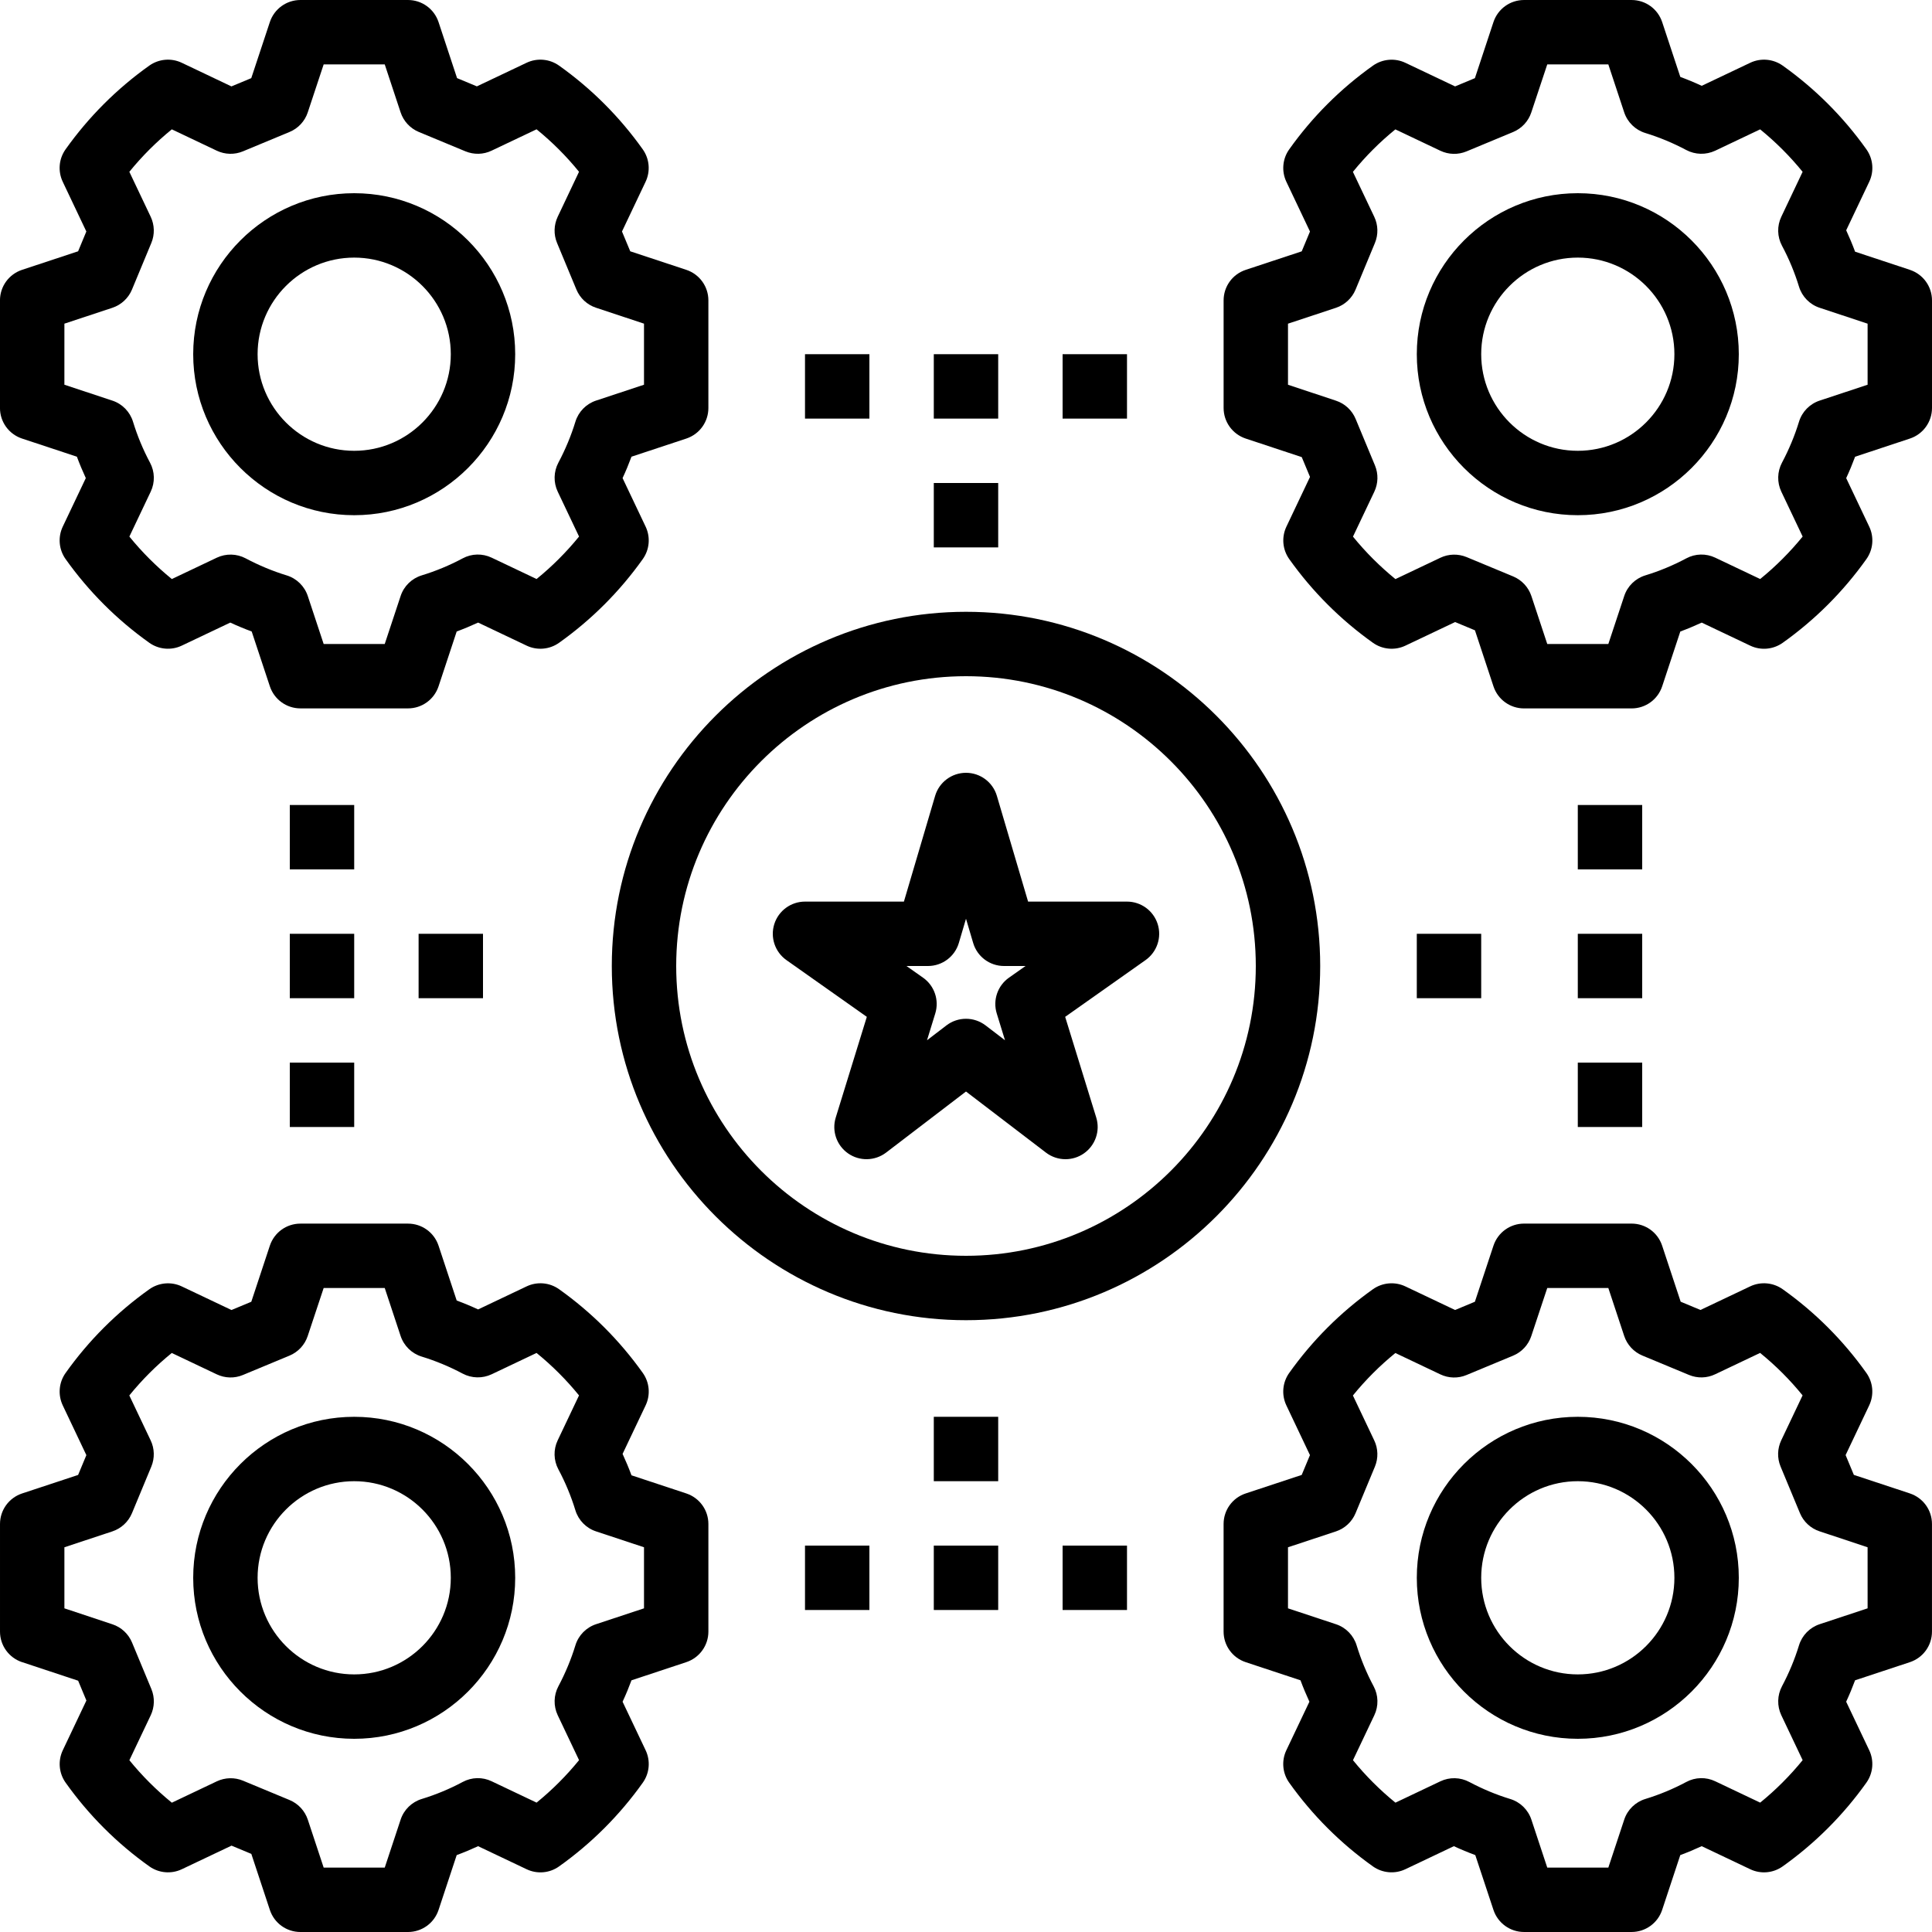 <svg height="480pt" viewBox="0 0 480 480" width="480pt" xmlns="http://www.w3.org/2000/svg"><path d="m392 48c-22.055 0-40 17.945-40 40s17.945 40 40 40 40-17.945 40-40-17.945-40-40-40zm0 64c-13.23 0-24-10.77-24-24s10.77-24 24-24 24 10.77 24 24-10.77 24-24 24zm0 0"/><path d="m474.512 67.039-13.617-4.504c-.664-1.793-1.406-3.566-2.215-5.32l5.727-12.055c1.242-2.617.977-5.703-.711-8.07-5.734-8.059-12.727-15.051-20.785-20.785-2.375-1.688-5.469-1.945-8.07-.711l-12.055 5.727c-1.754-.816-3.527-1.551-5.32-2.215l-4.504-13.617c-1.09-3.281-4.137-5.488-7.594-5.488h-26.734c-3.457 0-6.504 2.207-7.594 5.488l-4.605 13.926-4.922 2.051-12.352-5.863c-2.594-1.234-5.695-.977-8.07.711-8.074 5.742-15.066 12.734-20.793 20.793-1.68 2.359-1.945 5.445-.703 8.062l5.863 12.352-2.051 4.922-13.926 4.605c-3.273 1.082-5.48 4.129-5.48 7.586v26.727c0 3.449 2.207 6.504 5.488 7.594l13.926 4.613 2.051 4.922-5.863 12.352c-1.242 2.617-.977 5.703.711 8.07 5.734 8.059 12.727 15.051 20.785 20.785 2.375 1.688 5.469 1.945 8.07.711l12.352-5.863 4.922 2.051 4.605 13.926c1.082 3.273 4.129 5.48 7.586 5.48h26.734c3.457 0 6.504-2.207 7.594-5.488l4.504-13.617c1.793-.664 3.566-1.406 5.32-2.215l12.055 5.727c2.609 1.242 5.695.977 8.07-.711 8.059-5.734 15.051-12.727 20.785-20.785 1.688-2.367 1.953-5.453.711-8.07l-5.727-12.055c.816-1.754 1.551-3.527 2.215-5.32l13.617-4.512c3.281-1.09 5.488-4.145 5.488-7.594v-26.727c0-3.457-2.207-6.504-5.488-7.594zm-10.512 28.547-11.91 3.941c-2.465.816-4.387 2.777-5.137 5.258-1.059 3.461-2.48 6.879-4.227 10.168-1.184 2.23-1.246 4.902-.168 7.184l5.305 11.168c-3.152 3.871-6.68 7.406-10.551 10.551l-11.168-5.305c-2.281-1.086-4.953-1.031-7.184.168-3.281 1.754-6.703 3.168-10.168 4.227-2.488.758-4.449 2.672-5.258 5.133l-3.949 11.922h-15.172l-3.941-11.91c-.73-2.203-2.383-3.984-4.52-4.875l-11.594-4.816c-2.086-.855-4.449-.805-6.496.168l-11.168 5.305c-3.871-3.152-7.406-6.68-10.551-10.551l5.305-11.168c.965-2.047 1.031-4.41.168-6.496l-4.816-11.586c-.891-2.141-2.672-3.797-4.871-4.52l-11.93-3.965v-15.172l11.91-3.941c2.203-.73 3.984-2.383 4.875-4.52l4.816-11.594c.863-2.094.805-4.457-.168-6.496l-5.305-11.168c3.145-3.871 6.672-7.406 10.551-10.551l11.168 5.305c2.055.977 4.418 1.031 6.496.168l11.586-4.816c2.141-.891 3.797-2.672 4.52-4.871l3.965-11.93h15.172l3.941 11.91c.816 2.465 2.777 4.379 5.258 5.137 3.461 1.059 6.879 2.48 10.168 4.227 2.23 1.184 4.902 1.238 7.184.168l11.168-5.305c3.871 3.152 7.406 6.68 10.551 10.551l-5.297 11.168c-1.086 2.281-1.023 4.953.168 7.184 1.754 3.281 3.168 6.703 4.227 10.168.758 2.488 2.672 4.449 5.137 5.258l11.91 3.949zm0 0"/><path d="m88 432c22.055 0 40-17.945 40-40s-17.945-40-40-40-40 17.945-40 40 17.945 40 40 40zm0-64c13.23 0 24 10.77 24 24s-10.77 24-24 24-24-10.77-24-24 10.77-24 24-24zm0 0"/><path d="m5.488 412.953 13.926 4.613 2.051 4.922-5.863 12.352c-1.242 2.617-.977 5.703.711 8.07 5.734 8.059 12.727 15.051 20.785 20.785 2.375 1.688 5.469 1.945 8.07.711l12.352-5.863 4.922 2.051 4.605 13.926c1.082 3.273 4.129 5.48 7.586 5.48h26.734c3.457 0 6.504-2.207 7.594-5.488l4.504-13.617c1.793-.664 3.566-1.406 5.32-2.215l12.055 5.727c2.609 1.242 5.703.984 8.07-.711 8.059-5.734 15.051-12.727 20.785-20.785 1.688-2.367 1.953-5.453.711-8.07l-5.727-12.055c.816-1.754 1.551-3.527 2.215-5.32l13.617-4.512c3.281-1.09 5.488-4.145 5.488-7.594v-26.727c0-3.457-2.207-6.504-5.488-7.594l-13.617-4.504c-.664-1.793-1.406-3.566-2.215-5.32l5.727-12.055c1.242-2.617.977-5.703-.711-8.07-5.734-8.059-12.727-15.051-20.785-20.785-2.375-1.695-5.469-1.945-8.07-.711l-12.055 5.727c-1.754-.816-3.527-1.551-5.32-2.215l-4.504-13.617c-1.09-3.281-4.137-5.488-7.594-5.488h-26.734c-3.457 0-6.504 2.207-7.594 5.488l-4.605 13.926-4.922 2.051-12.352-5.863c-2.594-1.234-5.688-.977-8.07.711-8.074 5.742-15.066 12.734-20.793 20.793-1.68 2.359-1.945 5.445-.703 8.062l5.863 12.352-2.051 4.922-13.918 4.598c-3.281 1.09-5.488 4.137-5.488 7.594v26.727c0 3.449 2.207 6.504 5.488 7.594zm10.512-28.539 11.91-3.941c2.203-.73 3.984-2.383 4.875-4.52l4.816-11.594c.863-2.094.805-4.457-.168-6.496l-5.305-11.168c3.145-3.871 6.672-7.406 10.551-10.551l11.168 5.305c2.055.977 4.41 1.039 6.496.168l11.586-4.816c2.141-.891 3.797-2.672 4.52-4.871l3.965-11.93h15.172l3.941 11.91c.816 2.465 2.777 4.379 5.258 5.137 3.461 1.059 6.879 2.48 10.168 4.227 2.23 1.184 4.902 1.238 7.184.168l11.168-5.305c3.871 3.152 7.406 6.68 10.551 10.551l-5.305 11.168c-1.086 2.281-1.023 4.953.168 7.184 1.754 3.281 3.168 6.703 4.227 10.168.758 2.488 2.672 4.449 5.133 5.258l11.922 3.949v15.172l-11.91 3.941c-2.465.816-4.387 2.777-5.137 5.258-1.059 3.461-2.48 6.879-4.227 10.168-1.184 2.23-1.246 4.902-.168 7.184l5.305 11.168c-3.152 3.871-6.68 7.406-10.551 10.551l-11.168-5.305c-2.281-1.094-4.953-1.031-7.184.168-3.281 1.754-6.703 3.168-10.168 4.227-2.488.758-4.449 2.672-5.258 5.133l-3.949 11.922h-15.172l-3.941-11.91c-.73-2.203-2.383-3.984-4.52-4.875l-11.594-4.816c-2.094-.863-4.449-.797-6.496.168l-11.168 5.305c-3.871-3.152-7.406-6.68-10.551-10.551l5.305-11.168c.965-2.047 1.031-4.41.168-6.496l-4.816-11.586c-.891-2.141-2.672-3.797-4.871-4.52l-11.93-3.965zm0 0"/><path d="m392 352c-22.055 0-40 17.945-40 40s17.945 40 40 40 40-17.945 40-40-17.945-40-40-40zm0 64c-13.23 0-24-10.77-24-24s10.77-24 24-24 24 10.77 24 24-10.77 24-24 24zm0 0"/><path d="m474.512 371.039-13.926-4.605-2.051-4.922 5.863-12.352c1.242-2.617.977-5.703-.711-8.07-5.742-8.074-12.734-15.066-20.793-20.793-2.359-1.672-5.461-1.938-8.062-.703l-12.352 5.863-4.922-2.051-4.605-13.926c-1.082-3.273-4.129-5.48-7.586-5.48h-26.727c-3.449 0-6.504 2.207-7.594 5.488l-4.613 13.926-4.922 2.051-12.352-5.863c-2.594-1.234-5.695-.977-8.07.711-8.059 5.734-15.051 12.727-20.785 20.785-1.688 2.367-1.953 5.453-.711 8.07l5.863 12.352-2.051 4.922-13.926 4.605c-3.273 1.082-5.48 4.129-5.48 7.586v26.734c0 3.457 2.207 6.504 5.488 7.594l13.617 4.504c.664 1.793 1.406 3.566 2.215 5.32l-5.727 12.055c-1.242 2.617-.977 5.703.711 8.07 5.734 8.059 12.727 15.051 20.785 20.785 2.375 1.688 5.469 1.945 8.07.711l12.055-5.727c1.754.816 3.527 1.551 5.32 2.215l4.512 13.617c1.09 3.281 4.145 5.488 7.594 5.488h26.727c3.457 0 6.504-2.207 7.594-5.488l4.504-13.617c1.793-.664 3.566-1.406 5.32-2.215l12.055 5.727c2.609 1.242 5.695.984 8.07-.711 8.059-5.734 15.051-12.727 20.785-20.785 1.688-2.367 1.953-5.453.711-8.07l-5.727-12.055c.816-1.754 1.551-3.527 2.215-5.32l13.617-4.504c3.281-1.09 5.488-4.137 5.488-7.594v-26.734c0-3.457-2.207-6.504-5.488-7.594zm-10.512 28.547-11.91 3.941c-2.465.816-4.379 2.777-5.137 5.258-1.059 3.461-2.48 6.879-4.227 10.168-1.184 2.23-1.246 4.902-.168 7.184l5.305 11.168c-3.152 3.871-6.68 7.406-10.551 10.551l-11.168-5.305c-2.281-1.094-4.953-1.031-7.184.168-3.281 1.754-6.703 3.168-10.168 4.227-2.488.758-4.449 2.672-5.258 5.133l-3.949 11.922h-15.172l-3.941-11.91c-.816-2.465-2.777-4.387-5.258-5.137-3.461-1.059-6.879-2.48-10.168-4.227-2.23-1.191-4.902-1.254-7.184-.168l-11.168 5.305c-3.871-3.152-7.406-6.68-10.551-10.551l5.305-11.168c1.086-2.281 1.023-4.953-.168-7.184-1.754-3.281-3.168-6.703-4.227-10.168-.758-2.488-2.672-4.449-5.133-5.258l-11.922-3.949v-15.172l11.91-3.941c2.203-.73 3.984-2.383 4.875-4.52l4.816-11.586c.863-2.094.805-4.457-.168-6.496l-5.305-11.168c3.152-3.871 6.68-7.406 10.551-10.551l11.168 5.305c2.055.977 4.418 1.039 6.496.168l11.586-4.816c2.141-.887 3.797-2.672 4.52-4.871l3.965-11.938h15.172l3.941 11.91c.73 2.203 2.383 3.984 4.52 4.875l11.586 4.816c2.102.871 4.457.812 6.496-.168l11.168-5.305c3.871 3.145 7.406 6.672 10.551 10.551l-5.305 11.168c-.969 2.047-1.031 4.41-.168 6.496l4.816 11.586c.887 2.141 2.672 3.797 4.871 4.52l11.938 3.965zm0 0"/><path d="m88 128c22.055 0 40-17.945 40-40s-17.945-40-40-40-40 17.945-40 40 17.945 40 40 40zm0-64c13.23 0 24 10.77 24 24s-10.77 24-24 24-24-10.77-24-24 10.77-24 24-24zm0 0"/><path d="m5.488 108.961 13.617 4.504c.664 1.793 1.406 3.566 2.215 5.32l-5.727 12.055c-1.242 2.617-.977 5.703.711 8.07 5.734 8.059 12.727 15.051 20.785 20.785 2.375 1.688 5.469 1.945 8.07.711l12.055-5.727c1.754.816 3.527 1.551 5.32 2.215l4.512 13.617c1.09 3.281 4.145 5.488 7.594 5.488h26.727c3.457 0 6.504-2.207 7.594-5.488l4.504-13.617c1.793-.664 3.566-1.406 5.32-2.215l12.055 5.727c2.609 1.242 5.703.977 8.07-.711 8.059-5.734 15.051-12.727 20.785-20.785 1.688-2.367 1.953-5.453.711-8.07l-5.727-12.055c.816-1.754 1.551-3.527 2.215-5.32l13.617-4.504c3.281-1.09 5.488-4.137 5.488-7.594v-26.734c0-3.457-2.207-6.504-5.488-7.594l-13.926-4.605-2.051-4.922 5.863-12.352c1.242-2.617.977-5.703-.711-8.07-5.742-8.074-12.734-15.066-20.793-20.793-2.359-1.68-5.461-1.938-8.062-.703l-12.352 5.863-4.922-2.051-4.598-13.918c-1.09-3.281-4.137-5.488-7.594-5.488h-26.727c-3.449 0-6.504 2.207-7.594 5.488l-4.613 13.926-4.93 2.051-12.344-5.871c-2.602-1.234-5.688-.977-8.07.711-8.059 5.734-15.051 12.727-20.785 20.785-1.688 2.367-1.953 5.445-.711 8.07l5.863 12.352-2.043 4.922-13.926 4.605c-3.281 1.09-5.488 4.137-5.488 7.594v26.734c0 3.457 2.207 6.504 5.488 7.594zm10.512-28.547 11.91-3.941c2.203-.73 3.984-2.383 4.875-4.52l4.816-11.594c.871-2.094.805-4.457-.16-6.504l-5.305-11.168c3.145-3.871 6.68-7.406 10.551-10.551l11.168 5.305c2.055.973 4.41 1.031 6.504.16l11.586-4.816c2.145-.891 3.797-2.672 4.52-4.875l3.949-11.91h15.172l3.941 11.91c.73 2.203 2.383 3.984 4.52 4.875l11.594 4.816c2.102.863 4.457.812 6.496-.168l11.168-5.305c3.871 3.145 7.406 6.672 10.551 10.551l-5.297 11.176c-.965 2.047-1.031 4.41-.168 6.496l4.816 11.586c.891 2.141 2.672 3.797 4.871 4.52l11.922 3.957v15.172l-11.91 3.941c-2.465.816-4.379 2.777-5.137 5.258-1.059 3.461-2.48 6.879-4.227 10.168-1.184 2.23-1.246 4.902-.168 7.184l5.305 11.168c-3.152 3.871-6.68 7.406-10.551 10.551l-11.168-5.305c-2.281-1.086-4.953-1.031-7.184.168-3.281 1.754-6.703 3.168-10.168 4.227-2.488.758-4.449 2.672-5.258 5.133l-3.949 11.922h-15.172l-3.941-11.91c-.816-2.465-2.777-4.387-5.258-5.137-3.461-1.059-6.879-2.48-10.168-4.227-2.238-1.191-4.902-1.246-7.184-.168l-11.168 5.305c-3.871-3.152-7.406-6.68-10.551-10.551l5.305-11.168c1.086-2.281 1.023-4.953-.168-7.184-1.754-3.281-3.168-6.703-4.227-10.168-.758-2.488-2.672-4.449-5.133-5.258l-11.922-3.949zm0 0"/><path d="m200 88h16v16h-16zm0 0"/><path d="m232 88h16v16h-16zm0 0"/><path d="m264 88h16v16h-16zm0 0"/><path d="m200 384h16v16h-16zm0 0"/><path d="m232 384h16v16h-16zm0 0"/><path d="m264 384h16v16h-16zm0 0"/><path d="m392 200h16v16h-16zm0 0"/><path d="m392 232h16v16h-16zm0 0"/><path d="m392 264h16v16h-16zm0 0"/><path d="m72 200h16v16h-16zm0 0"/><path d="m72 232h16v16h-16zm0 0"/><path d="m72 264h16v16h-16zm0 0"/><path d="m280 224h-24.574l-7.754-26.266c-1-3.398-4.129-5.734-7.672-5.734s-6.672 2.336-7.672 5.734l-7.754 26.266h-24.574c-3.488 0-6.566 2.258-7.625 5.574-1.055 3.328.168 6.945 3.016 8.961l19.969 14.098-7.719 25.008c-1.031 3.32.207 6.926 3.062 8.918 2.84 1.984 6.656 1.914 9.441-.199l19.855-15.176 19.855 15.168c1.441 1.105 3.152 1.648 4.863 1.648 1.602 0 3.203-.48 4.578-1.441 2.848-1.992 4.094-5.598 3.062-8.918l-7.719-25.008 19.969-14.098c2.848-2.016 4.07-5.633 3.016-8.961-1.059-3.316-4.137-5.574-7.625-5.574zm-29.328 18.902c-2.832 2-4.055 5.594-3.031 8.898l2.047 6.648-4.832-3.695c-1.441-1.098-3.152-1.641-4.855-1.641s-3.426.543-4.855 1.641l-4.832 3.695 2.047-6.648c1.023-3.305-.191-6.898-3.031-8.898l-4.121-2.902h5.344c3.547 0 6.672-2.336 7.672-5.734l1.777-6.008 1.777 6.008c1 3.398 4.117 5.734 7.672 5.734h5.344zm0 0"/><path d="m328 240c0-48.52-39.48-88-88-88s-88 39.48-88 88 39.48 88 88 88 88-39.48 88-88zm-88 72c-39.703 0-72-32.297-72-72s32.297-72 72-72 72 32.297 72 72-32.297 72-72 72zm0 0"/><path d="m352 232h16v16h-16zm0 0"/><path d="m104 232h16v16h-16zm0 0"/><path d="m232 120h16v16h-16zm0 0"/><path d="m232 352h16v16h-16zm0 0"/></svg>